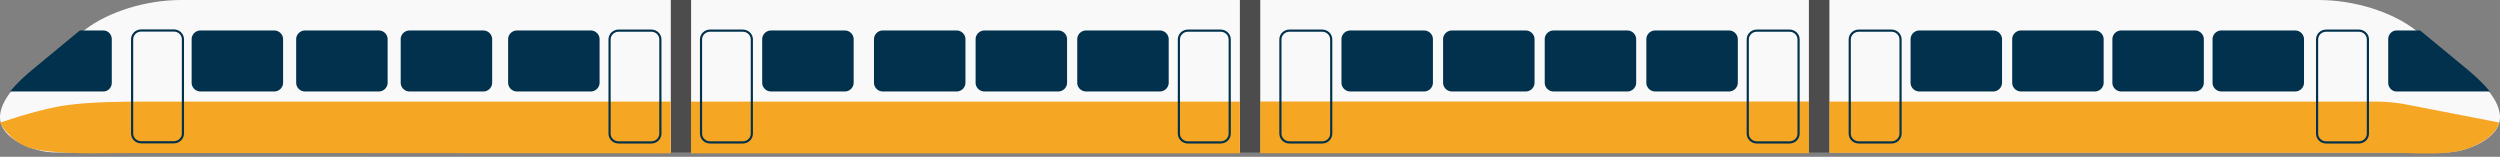 <svg width="574" height="36" xmlns="http://www.w3.org/2000/svg"><rect width="100%" height="100%" fill="#808080" stroke="none"/><g fill="none" fill-rule="evenodd"><path fill="#FAF9F9" d="M289.333 35h126V0h-126z"/><path fill="#F5A623" d="M289.333 35.18h126V23.31h-126z"/><path d="M564.826 14.822l-10.225-7.913C549.066 2.625 540.413 0 532.334 0H420v35h141.39c4.695 0 12.61-3.07 12.61-8.074 0-5.005-6.53-10.06-9.174-12.104" fill="#FAF9F9"/><path d="M78.302 8.927l-8.577 10.47h-3.45V8.927h3.351v6.205l4.733-6.205zm9.268 0l-1.38 2.715h-2.367l-3.155 7.755h-3.943l3.352-7.755h-2.76l1.38-2.715zm-25.436 0h3.351v10.47h-3.351v-1.744h-2.958l1.577-2.133h1.38v-2.521l-4.929 6.398h-3.747zm-3.353 0c-10.648 11.634-6.704 10.277-13.211 10.47 1.38-1.744.592-1.163 2.563-1.744 2.17-2.715 2.761-3.297 2.761-3.297H45.57c2.366-2.716.789-1.939 7.099-2.133 3.152-3.49 2.563-3.296 6.112-3.296z" fill-rule="nonzero" fill="#CF3D55"/><path d="M420 23.333v11.759h128.868c6.173 0 13.477.8 18.448-1.27 4.972-2.072 5.99-4.277 6.561-5.68l-21.376-4.147a36.68 36.68 0 0 0-6.934-.662H420z" fill="#F5A623"/><path fill="#4C4C4C" d="M284.667 35h4.666V0h-4.666zm130.666 0H420V0h-4.667z"/><path d="M410.877 7.035c1.141 0 2.075.907 2.075 2.011V30.69c0 1.105-.936 2.012-2.075 2.012h-7.517c-1.14 0-2.074-.906-2.074-2.012V9.046c0-1.107.933-2.011 2.074-2.011h7.517zm-107.304 0c1.142 0 2.076.907 2.076 2.011V30.69c0 1.105-.936 2.012-2.076 2.012h-7.517c-1.139 0-2.074-.906-2.074-2.012V9.046c0-1.107.934-2.011 2.074-2.011h7.517z" stroke="#01314D" stroke-width=".5"/><path d="M396.972 7h-16.944A2.026 2.026 0 0 0 378 9.011v9.978c0 1.104.915 2.011 2.028 2.011h16.944A2.026 2.026 0 0 0 399 18.989V9.01A2.026 2.026 0 0 0 396.972 7M373.64 7h-16.945c-1.114 0-2.028.906-2.028 2.011v9.978c0 1.104.915 2.011 2.028 2.011h16.945a2.026 2.026 0 0 0 2.027-2.011V9.01A2.025 2.025 0 0 0 373.64 7m-23.333 0h-16.945c-1.114 0-2.029.906-2.029 2.011v9.978c0 1.104.915 2.011 2.03 2.011h16.944a2.026 2.026 0 0 0 2.026-2.011V9.01A2.025 2.025 0 0 0 350.307 7m-23.333 0h-16.945C308.915 7 308 7.906 308 9.011v9.978c0 1.104.915 2.011 2.029 2.011h16.945A2.026 2.026 0 0 0 329 18.989V9.01A2.024 2.024 0 0 0 326.974 7" fill="#01314D"/><path d="M541.594 7.035c1.141 0 2.075.907 2.075 2.011V30.69c0 1.105-.936 2.012-2.075 2.012h-7.517c-1.14 0-2.074-.906-2.074-2.012V9.046c0-1.107.933-2.011 2.074-2.011h7.517zm-107.304 0c1.142 0 2.076.907 2.076 2.011V30.69c0 1.105-.936 2.012-2.076 2.012h-7.517c-1.139 0-2.074-.906-2.074-2.012V9.046c0-1.107.934-2.011 2.074-2.011h7.517z" stroke="#01314D" stroke-width=".5"/><path d="M555.657 7h-5.426c-1.043 0-1.898.907-1.898 2.011v9.978c0 1.104.856 2.011 1.898 2.011h21.436c-1.979-2.427-4.426-4.448-5.796-5.578l-9.893-8.163a12.494 12.494 0 0 0-.321-.259m-74.683 0h-16.946A2.026 2.026 0 0 0 462 9.011v9.978c0 1.104.915 2.011 2.028 2.011h16.945A2.025 2.025 0 0 0 483 18.989V9.01A2.024 2.024 0 0 0 480.974 7m23 0h-16.946A2.026 2.026 0 0 0 485 9.011v9.978c0 1.104.915 2.011 2.028 2.011h16.945A2.025 2.025 0 0 0 506 18.989V9.01A2.024 2.024 0 0 0 503.974 7m22.999 0h-16.945A2.026 2.026 0 0 0 508 9.011v9.978c0 1.104.915 2.011 2.028 2.011h16.945A2.025 2.025 0 0 0 529 18.989V9.01A2.024 2.024 0 0 0 526.973 7M457.64 7h-16.945a2.027 2.027 0 0 0-2.028 2.011v9.978c0 1.104.914 2.011 2.028 2.011h16.944a2.026 2.026 0 0 0 2.028-2.011V9.01A2.025 2.025 0 0 0 457.639 7" fill="#01314D"/><path fill="#FAF9F9" d="M158.667 35h126V0h-126z"/><path fill="#F5A623" d="M158.667 35.203h126v-11.87h-126z"/><path fill="#4C4C4C" d="M154 35h4.667V0H154z"/><path d="M280.265 7.035c1.141 0 2.075.907 2.075 2.011V30.69c0 1.105-.936 2.012-2.075 2.012h-7.517c-1.14 0-2.075-.906-2.075-2.012V9.046c0-1.107.934-2.011 2.075-2.011h7.517zm-109.719 0c1.142 0 2.076.907 2.076 2.011V30.69c0 1.105-.936 2.012-2.076 2.012h-7.517c-1.139 0-2.074-.906-2.074-2.012V9.046c0-1.107.934-2.011 2.074-2.011h7.517z" stroke="#01314D" stroke-width=".5"/><path d="M266.306 7h-16.944a2.027 2.027 0 0 0-2.029 2.011v9.978c0 1.104.915 2.011 2.03 2.011h16.943a2.026 2.026 0 0 0 2.027-2.011V9.01A2.025 2.025 0 0 0 266.306 7m-23.332 0h-16.946A2.026 2.026 0 0 0 224 9.011v9.978c0 1.104.915 2.011 2.028 2.011h16.946A2.026 2.026 0 0 0 245 18.989V9.01A2.025 2.025 0 0 0 242.974 7M219.64 7h-16.945a2.027 2.027 0 0 0-2.028 2.011v9.978c0 1.104.914 2.011 2.028 2.011h16.944a2.026 2.026 0 0 0 2.028-2.011V9.01A2.025 2.025 0 0 0 219.639 7m-25.665 0h-16.945A2.027 2.027 0 0 0 175 9.011v9.978c0 1.104.915 2.011 2.029 2.011h16.945A2.026 2.026 0 0 0 196 18.989V9.01A2.025 2.025 0 0 0 193.974 7" fill="#01314D"/><path d="M9.174 14.822l10.224-7.913C24.934 2.625 33.588 0 41.666 0H154v35H12.61C7.914 35 0 31.93 0 26.926c0-5.005 6.53-10.06 9.174-12.104" fill="#FAF9F9"/><path d="M154 23.333v11.87c-87.44-.096-131.608-.096-132.502 0-8.054 0-13.292-.55-15.716-1.649C2.146 31.906.451 28.96 0 28.144c6.194-2.06 11.193-3.377 15-3.95 5.708-.86 14.652-.86 16.985-.86H154z" fill="#F5A623"/><path d="M39.925 7C41.066 7 42 7.907 42 9.011v21.644c0 1.105-.936 2.012-2.075 2.012h-7.517c-1.14 0-2.075-.906-2.075-2.012V9.011c0-1.107.934-2.011 2.075-2.011h7.517zm109.623.035c1.141 0 2.075.907 2.075 2.011V30.69c0 1.105-.936 2.012-2.075 2.012h-7.517c-1.14 0-2.075-.906-2.075-2.012V9.046c0-1.107.934-2.011 2.075-2.011h7.517z" stroke="#01314D" stroke-width=".5"/><path d="M18.342 7h5.427c1.043 0 1.898.907 1.898 2.011v9.978c0 1.104-.856 2.011-1.898 2.011H2.333c1.979-2.427 4.426-4.448 5.796-5.578l9.892-8.163c.106-.088.213-.173.321-.259m75.686 0h16.943c1.116 0 2.029.906 2.029 2.011v9.978c0 1.104-.915 2.011-2.029 2.011H94.028A2.026 2.026 0 0 1 92 18.989V9.01C92 7.904 92.912 7 94.028 7m-24 0H86.97C88.087 7 89 7.906 89 9.011v9.978C89 20.093 88.085 21 86.971 21H70.028A2.026 2.026 0 0 1 68 18.989V9.01C68 7.904 68.912 7 70.028 7m-24 0H62.97C64.087 7 65 7.906 65 9.011v9.978C65 20.093 64.085 21 62.971 21H46.028A2.026 2.026 0 0 1 44 18.989V9.01C44 7.904 44.912 7 46.028 7m72.665 0h16.946c1.115 0 2.028.906 2.028 2.011v9.978c0 1.104-.915 2.011-2.028 2.011h-16.946a2.026 2.026 0 0 1-2.026-2.011V9.01c0-1.107.912-2.011 2.026-2.011" fill="#01314D"/></g></svg>